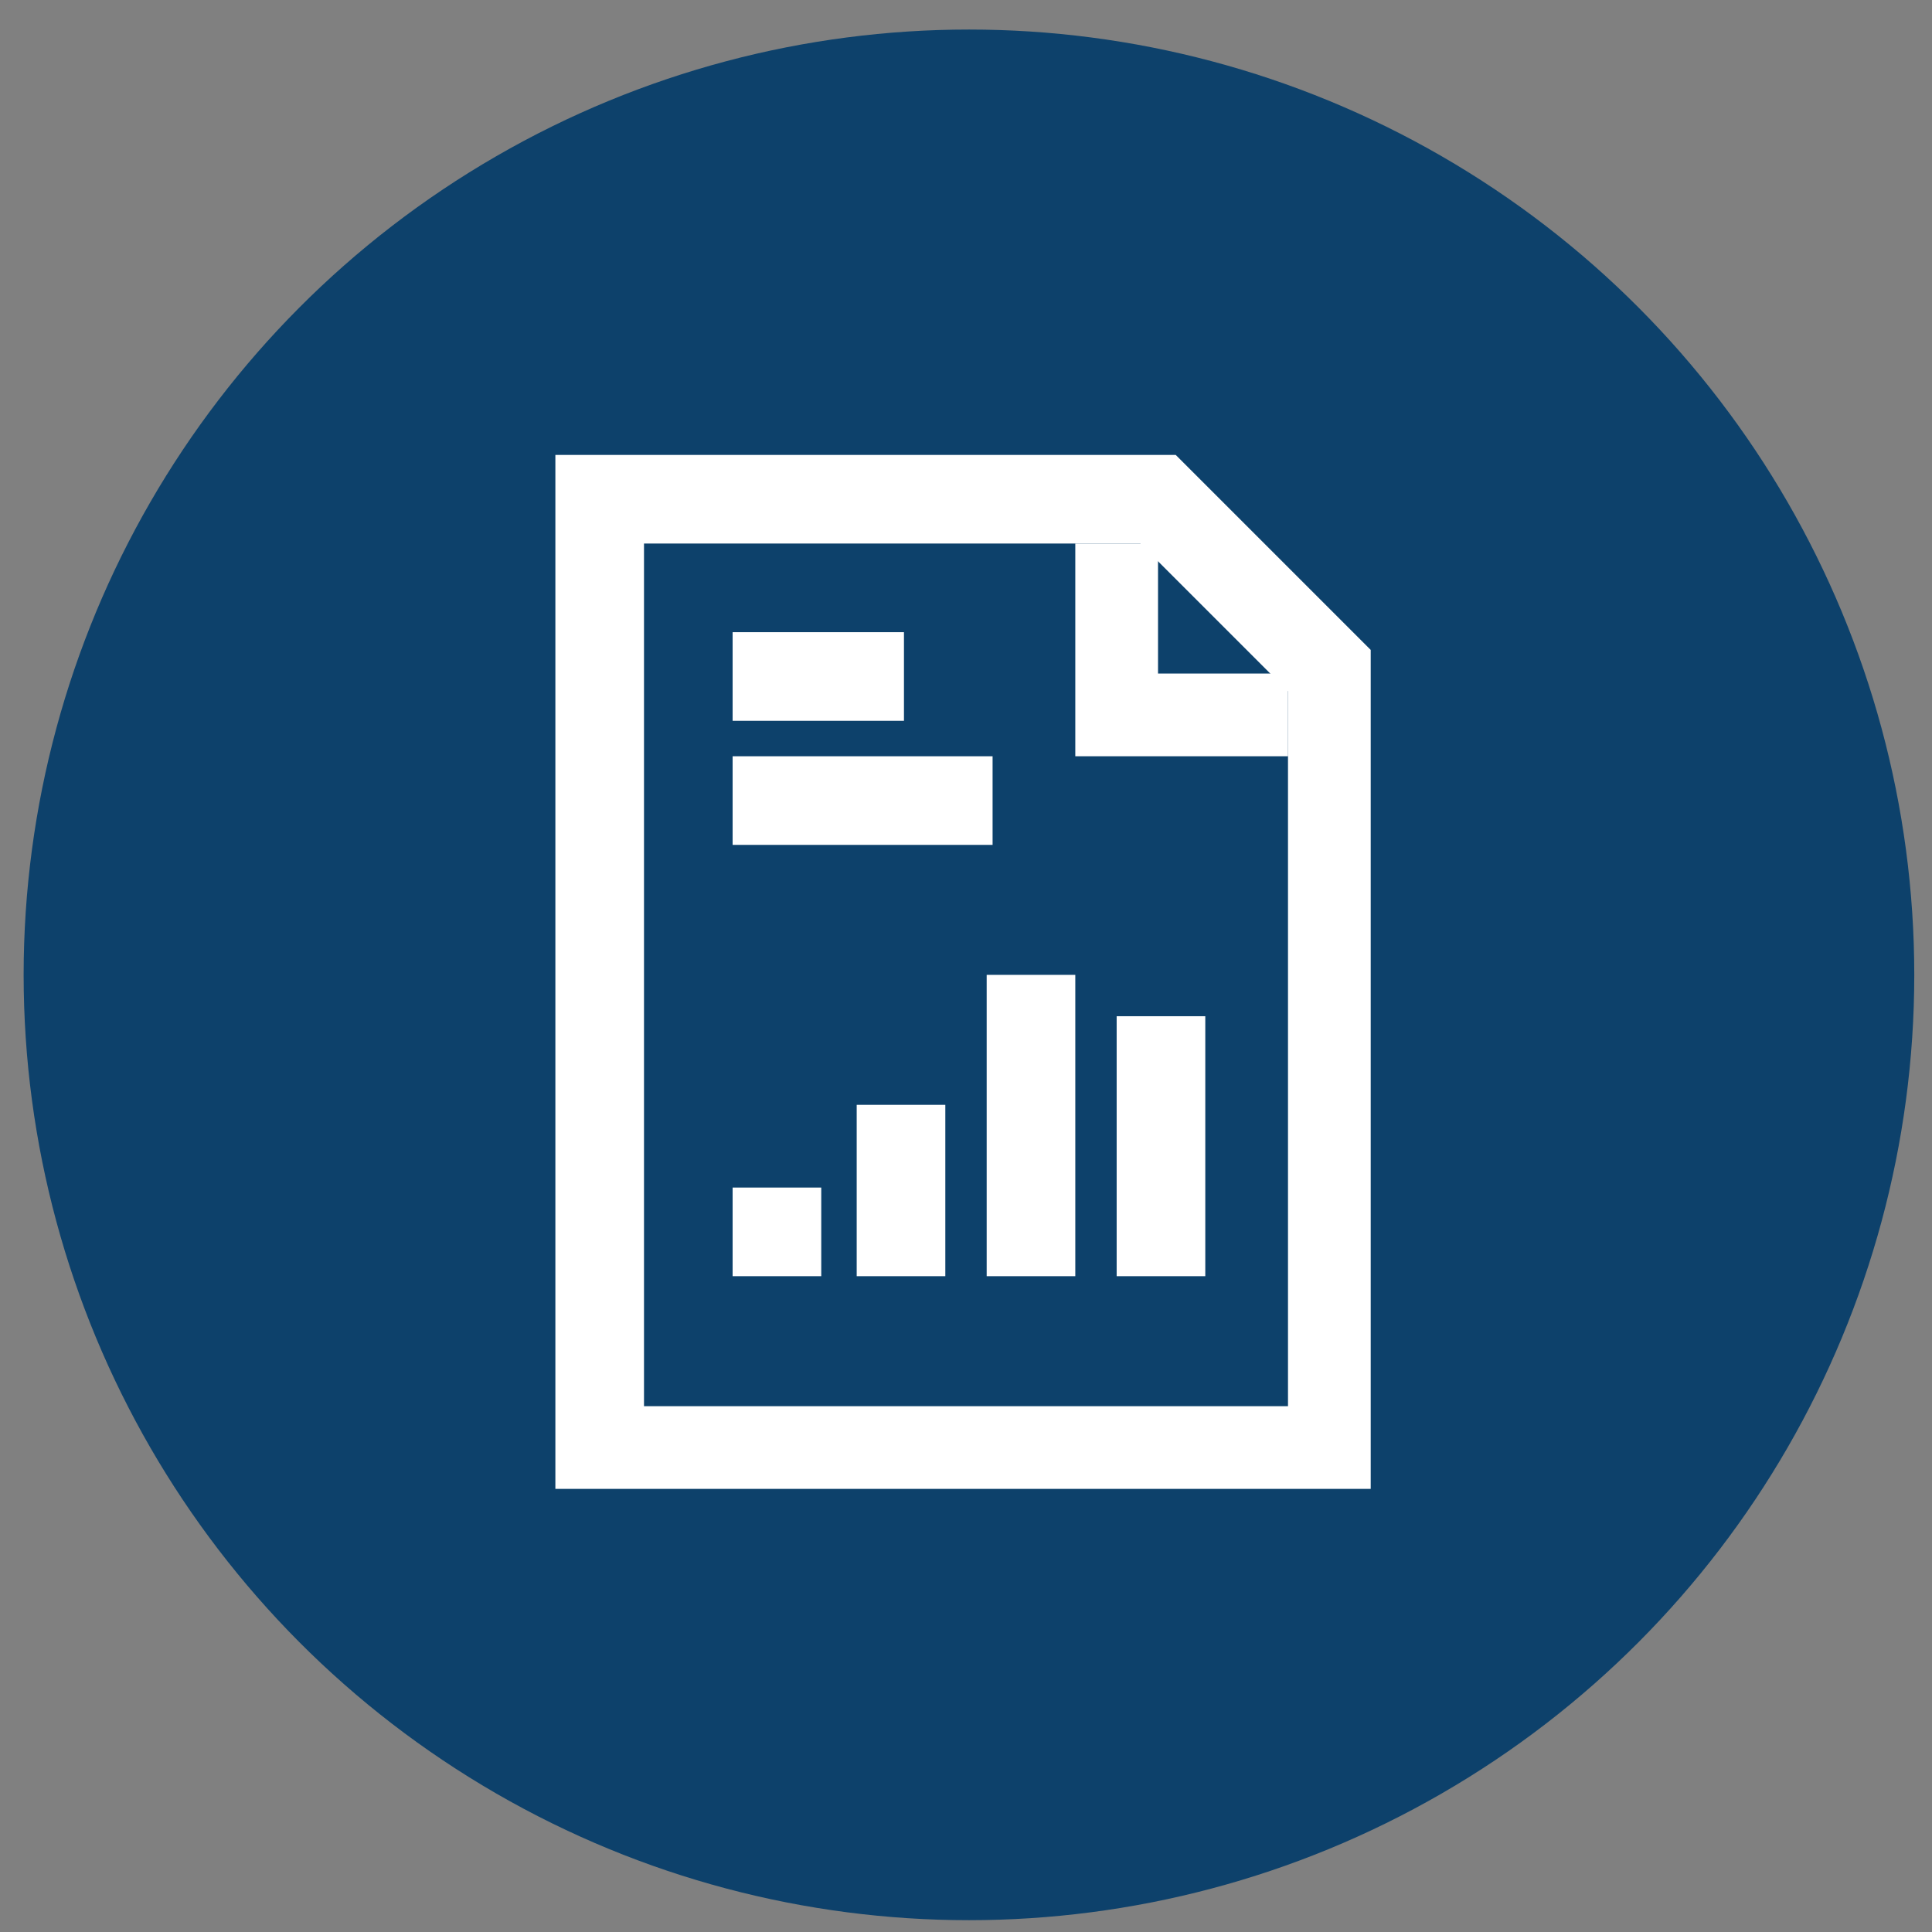 <?xml version="1.0" encoding="utf-8"?>
<!-- Generator: Adobe Illustrator 24.2.3, SVG Export Plug-In . SVG Version: 6.00 Build 0)  -->
<svg version="1.1" id="Layer_1" xmlns="http://www.w3.org/2000/svg" xmlns:xlink="http://www.w3.org/1999/xlink" x="0px" y="0px"
	 viewBox="0 0 32.7 32.7" style="enable-background:new 0 0 32.7 32.7;" xml:space="preserve">
<rect x="0" y="0" width="32.7" height="32.7" fill="#808080" stroke="none"/>
<style type="text/css">
	.st0{fill:#0D416B;}
	.st1{fill:#FFFFFF;}
</style>
<circle class="st0" cx="16.4" cy="16.5" r="16"/>
<g>
	<g>
		<path class="st1" d="M23.3,25.2H9.4V7.7h10.5l3.3,3.3V25.2z M10.9,23.8h10.9V11.7l-2.5-2.5h-8.4V23.8z"/>
	</g>
	<g>
		<polygon class="st1" points="21.8,12.8 18.2,12.8 18.2,9.2 19.6,9.2 19.6,11.4 21.8,11.4 		"/>
	</g>
	<g>
		<rect x="12.4" y="20.1" class="st1" width="1.5" height="1.5"/>
	</g>
	<g>
		<rect x="14.5" y="18.7" class="st1" width="1.5" height="2.9"/>
	</g>
	<g>
		<rect x="16.7" y="16.5" class="st1" width="1.5" height="5.1"/>
	</g>
	<g>
		<rect x="18.9" y="17.2" class="st1" width="1.5" height="4.4"/>
	</g>
	<g>
		<rect x="12.4" y="10.7" class="st1" width="2.9" height="1.5"/>
	</g>
	<g>
		<rect x="12.4" y="12.8" class="st1" width="4.4" height="1.5"/>
	</g>
</g>
</svg>
